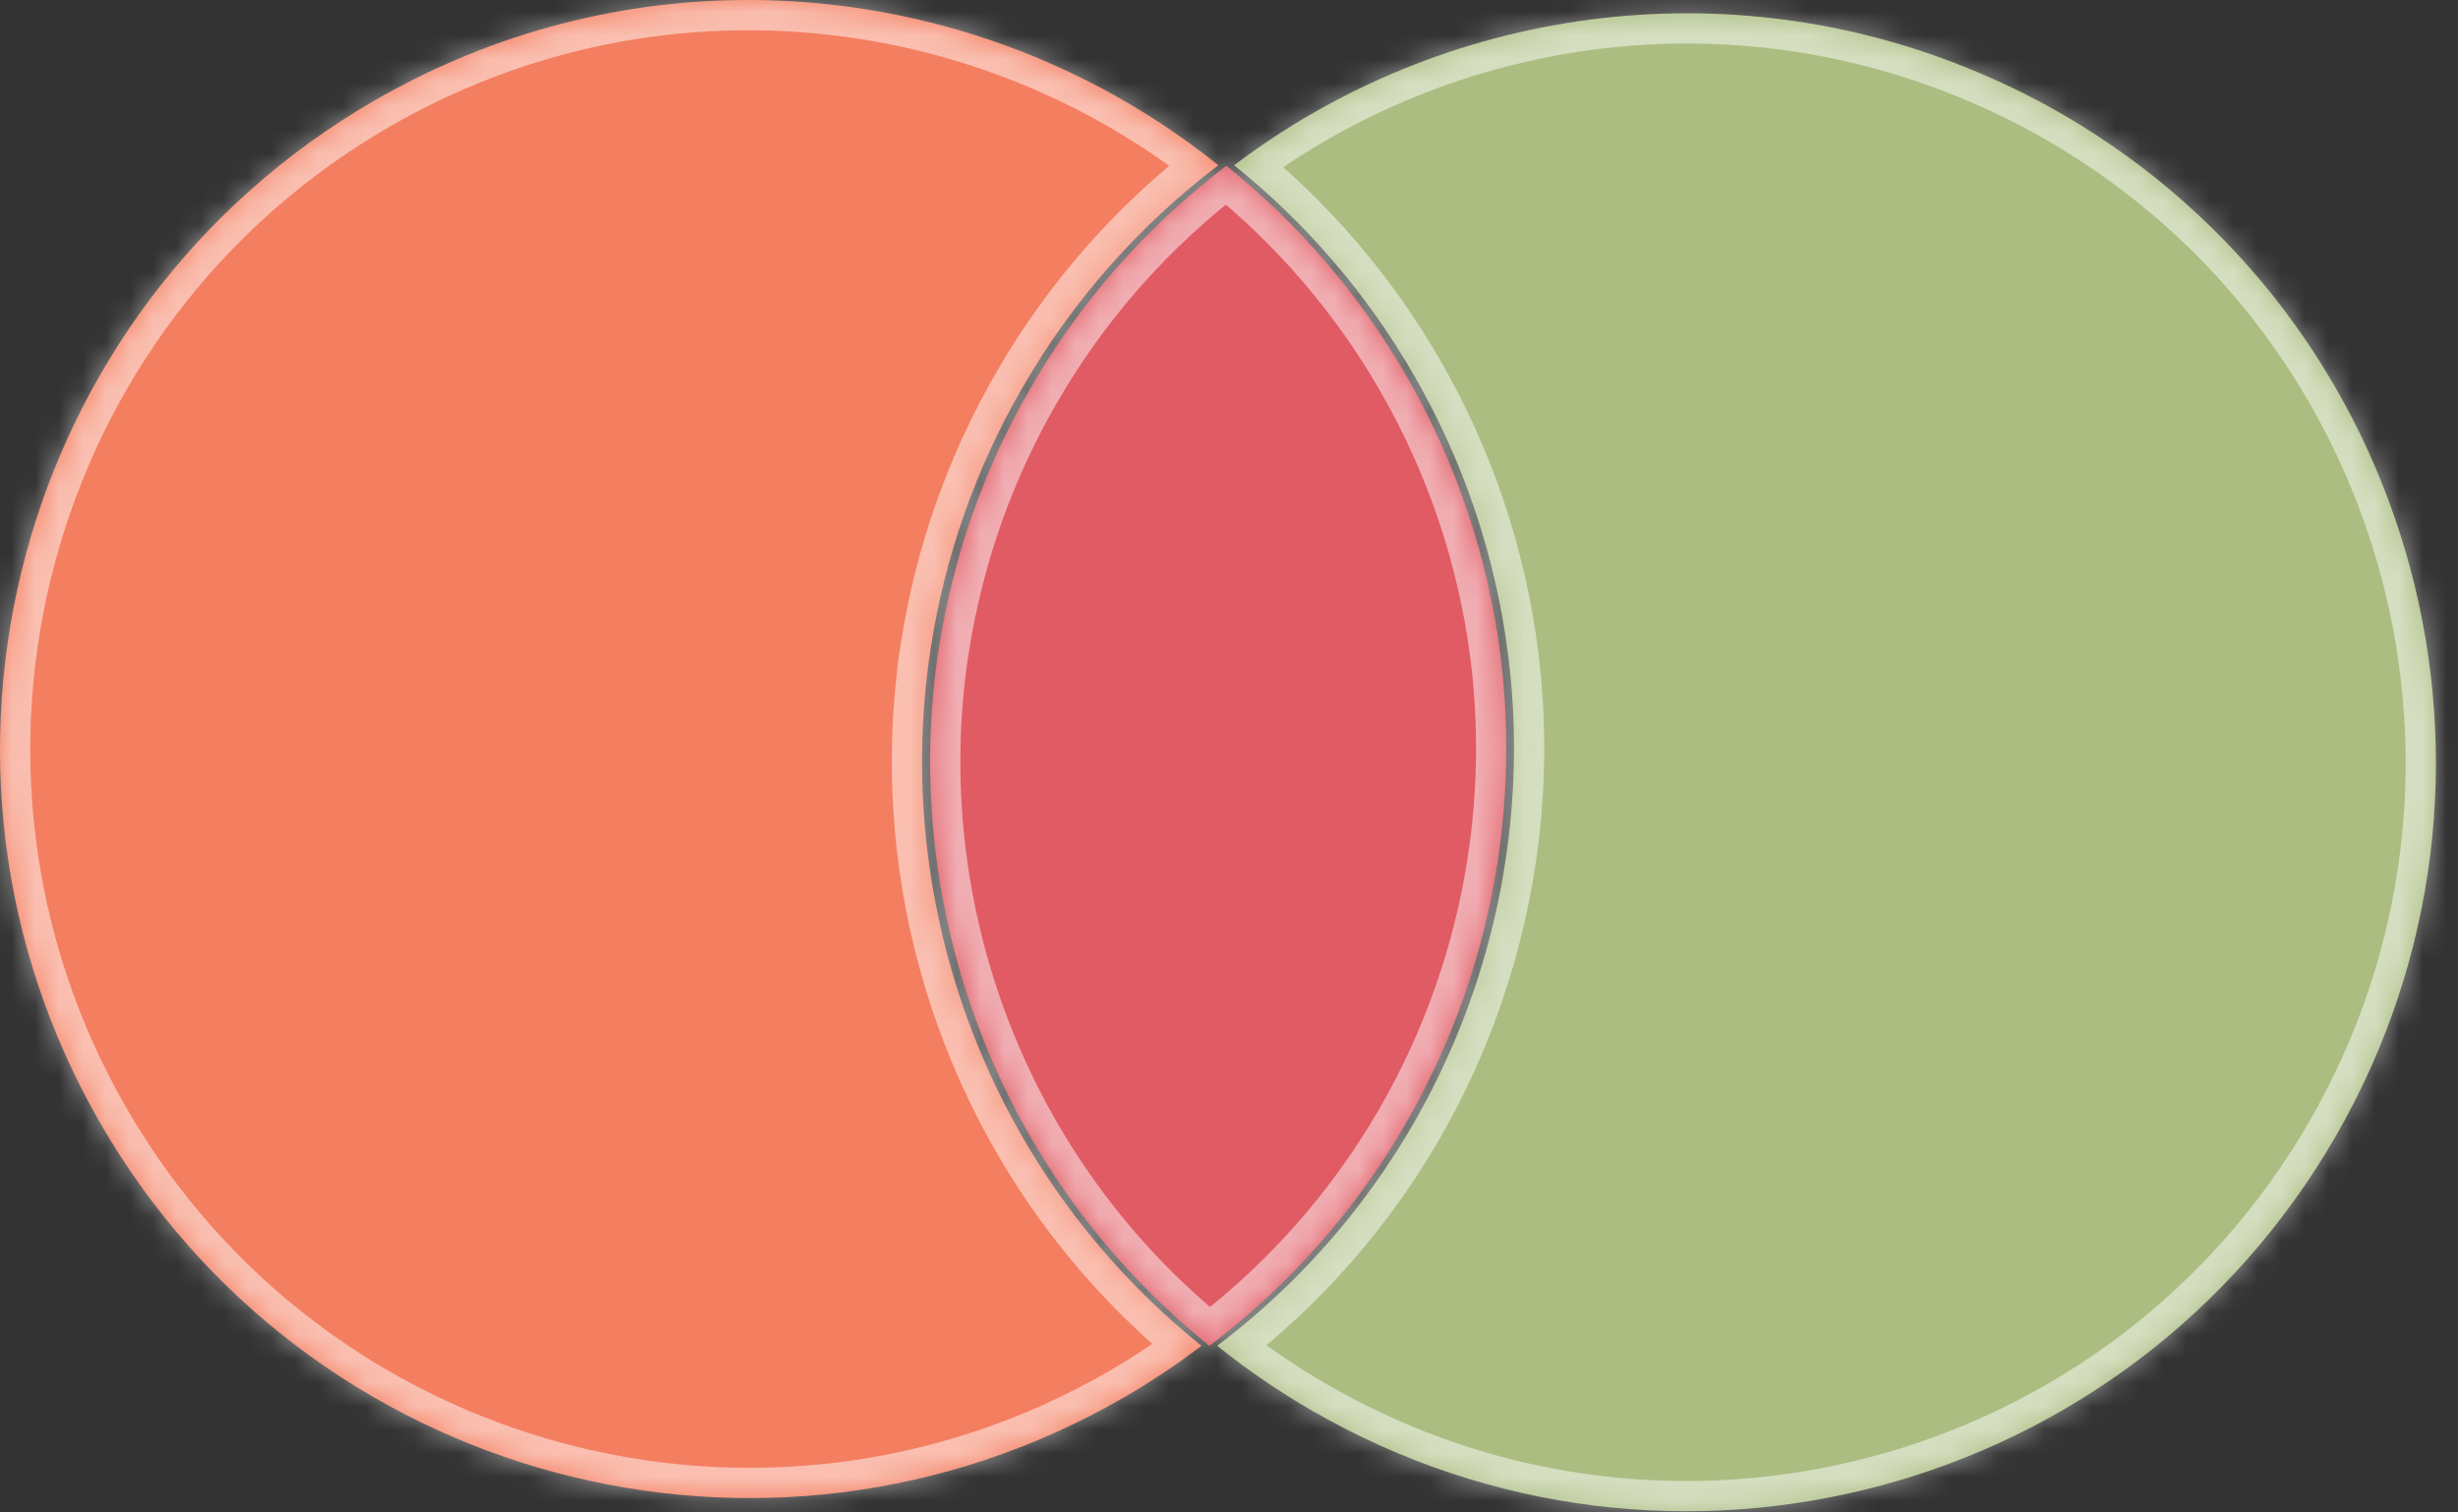 <svg xmlns="http://www.w3.org/2000/svg" width="104" height="64" viewBox="0 0 104 64" fill="none">
<rect x="0" y="0" width="104" height="64" fill="#333333" stroke="none"/>
<mask id="path-1-inside-1" fill="white">
<path fill-rule="evenodd" clip-rule="evenodd" d="M20.244 2.141C18.728 2.731 17.259 3.436 15.851 4.249C0.693 13 -4.5 32.382 4.251 47.541C13.003 62.699 32.384 67.893 47.543 59.14C48.685 58.478 49.785 57.746 50.836 56.947C41.903 49.779 37.684 38.414 39.383 27.409C39.383 27.409 39.383 27.409 39.383 27.409C39.981 23.533 41.294 19.802 43.257 16.406C45.364 12.746 48.184 9.545 51.55 6.993C42.867 0.018 30.916 -2.011 20.244 2.14C20.244 2.141 20.244 2.141 20.244 2.141Z"/>
</mask>
<path fill-rule="evenodd" clip-rule="evenodd" d="M20.244 2.141C18.728 2.731 17.259 3.436 15.851 4.249C0.693 13 -4.5 32.382 4.251 47.541C13.003 62.699 32.384 67.893 47.543 59.14C48.685 58.478 49.785 57.746 50.836 56.947C41.903 49.779 37.684 38.414 39.383 27.409C39.383 27.409 39.383 27.409 39.383 27.409C39.981 23.533 41.294 19.802 43.257 16.406C45.364 12.746 48.184 9.545 51.55 6.993C42.867 0.018 30.916 -2.011 20.244 2.14C20.244 2.141 20.244 2.141 20.244 2.141Z" fill="#F47E60"/>
<path d="M20.244 2.141L20.708 3.334L21.64 2.971L21.513 1.979L20.244 2.141ZM15.851 4.249L15.211 3.14L15.211 3.14L15.851 4.249ZM4.251 47.541L3.143 48.181L3.143 48.181L4.251 47.541ZM47.543 59.14L48.184 60.249L48.186 60.247L47.543 59.14ZM50.836 56.947L51.61 57.967L52.916 56.975L51.637 55.949L50.836 56.947ZM39.383 27.409L40.648 27.604L40.804 26.599L39.859 26.221L39.383 27.409ZM39.383 27.409L38.118 27.214L37.963 28.22L38.908 28.597L39.383 27.409ZM43.257 16.406L44.365 17.047L44.366 17.045L43.257 16.406ZM51.55 6.993L52.323 8.013L53.63 7.022L52.351 5.995L51.55 6.993ZM20.244 2.14L19.779 0.948L18.847 1.31L18.974 2.303L20.244 2.14ZM19.779 0.948C18.203 1.562 16.676 2.294 15.211 3.14L16.491 5.357C17.843 4.577 19.253 3.9 20.708 3.334L19.779 0.948ZM15.211 3.14C-0.559 12.245 -5.962 32.41 3.143 48.181L5.36 46.901C-3.038 32.354 1.945 13.755 16.491 5.357L15.211 3.14ZM3.143 48.181C12.248 63.951 32.412 69.355 48.184 60.249L46.903 58.032C32.357 66.431 13.758 61.446 5.36 46.901L3.143 48.181ZM48.186 60.247C49.373 59.559 50.517 58.797 51.61 57.967L50.062 55.928C49.053 56.694 47.997 57.397 46.901 58.033L48.186 60.247ZM51.637 55.949C43.068 49.074 39.017 38.167 40.648 27.604L38.118 27.214C36.35 38.662 40.737 50.486 50.035 57.946L51.637 55.949ZM39.859 26.221C39.859 26.221 39.859 26.221 39.859 26.221C39.859 26.221 39.859 26.221 39.859 26.221C39.859 26.221 39.859 26.221 39.859 26.221C39.859 26.221 39.859 26.221 39.859 26.221C39.859 26.221 39.859 26.221 39.859 26.221C39.859 26.221 39.859 26.221 39.859 26.221C39.859 26.221 39.859 26.221 39.859 26.221C39.859 26.221 39.859 26.221 39.859 26.221C39.859 26.221 39.859 26.221 39.859 26.221C39.859 26.221 39.859 26.221 39.859 26.221C39.859 26.221 39.859 26.221 39.859 26.221C39.859 26.221 39.859 26.221 39.859 26.221C39.859 26.221 39.859 26.221 39.859 26.221C39.859 26.221 39.859 26.221 39.859 26.221C39.859 26.221 39.859 26.221 39.859 26.221C39.859 26.221 39.859 26.221 39.859 26.221C39.859 26.221 39.859 26.221 39.859 26.221C39.859 26.221 39.859 26.221 39.859 26.221C39.859 26.221 39.859 26.221 39.859 26.221C39.859 26.221 39.859 26.221 39.859 26.221C39.859 26.221 39.859 26.221 39.859 26.221C39.859 26.221 39.859 26.221 39.859 26.221C39.859 26.221 39.859 26.221 39.859 26.221C39.859 26.221 39.859 26.221 39.859 26.221C39.859 26.221 39.859 26.221 39.859 26.221C39.859 26.221 39.859 26.221 39.859 26.221C39.859 26.221 39.859 26.221 39.859 26.221C39.859 26.221 39.859 26.221 39.859 26.221C39.859 26.221 39.859 26.221 39.859 26.221C39.859 26.221 39.859 26.221 39.859 26.221C39.859 26.221 39.859 26.221 39.859 26.221C39.859 26.221 39.859 26.221 39.859 26.221C39.859 26.221 39.859 26.221 39.859 26.221C39.859 26.221 39.859 26.221 39.859 26.221C39.859 26.221 39.859 26.221 39.859 26.221C39.859 26.221 39.859 26.221 39.859 26.221C39.859 26.221 39.859 26.221 39.859 26.221C39.859 26.221 39.859 26.221 39.859 26.221C39.859 26.221 39.859 26.221 39.859 26.221C39.859 26.221 39.859 26.221 39.859 26.221C39.859 26.221 39.859 26.221 39.859 26.221C39.859 26.221 39.859 26.221 39.859 26.221C39.859 26.221 39.859 26.221 39.859 26.221C39.859 26.221 39.859 26.221 39.859 26.221C39.859 26.221 39.859 26.221 39.859 26.221C39.859 26.221 39.859 26.221 39.859 26.221C39.859 26.221 39.859 26.221 39.859 26.221C39.859 26.221 39.859 26.221 39.859 26.221C39.859 26.221 39.859 26.221 39.859 26.221C39.859 26.221 39.859 26.221 39.859 26.221C39.859 26.221 39.859 26.221 39.859 26.221C39.859 26.221 39.859 26.221 39.859 26.221C39.859 26.221 39.859 26.221 39.859 26.221C39.859 26.221 39.859 26.221 39.859 26.221C39.859 26.221 39.859 26.221 39.859 26.221C39.859 26.221 39.859 26.221 39.859 26.221C39.859 26.221 39.859 26.221 39.859 26.221C39.859 26.221 39.859 26.221 39.859 26.221C39.859 26.221 39.859 26.221 39.859 26.221C39.859 26.221 39.859 26.221 39.859 26.221C39.859 26.221 39.859 26.221 39.859 26.221C39.859 26.221 39.859 26.221 39.859 26.221C39.859 26.221 39.859 26.221 39.859 26.221C39.859 26.221 39.859 26.221 39.859 26.221C39.859 26.221 39.859 26.221 39.859 26.221C39.859 26.221 39.859 26.221 39.859 26.221C39.859 26.221 39.859 26.221 39.859 26.221C39.859 26.221 39.859 26.221 39.859 26.221C39.859 26.221 39.859 26.221 39.859 26.221C39.859 26.221 39.859 26.221 39.859 26.221C39.859 26.221 39.859 26.221 39.859 26.221C39.859 26.221 39.859 26.221 39.859 26.221C39.859 26.221 39.859 26.221 39.859 26.221C39.859 26.221 39.859 26.221 39.859 26.221C39.859 26.221 39.859 26.221 39.859 26.221C39.859 26.221 39.859 26.221 39.859 26.221C39.859 26.221 39.859 26.221 39.859 26.221C39.859 26.221 39.859 26.221 39.859 26.221C39.859 26.221 39.859 26.221 39.859 26.221C39.859 26.221 39.859 26.221 39.859 26.221C39.859 26.221 39.859 26.221 39.859 26.221C39.859 26.221 39.859 26.221 39.859 26.221C39.859 26.221 39.859 26.221 39.859 26.221C39.859 26.221 39.859 26.221 39.859 26.221C39.859 26.221 39.859 26.221 39.859 26.221C39.859 26.221 39.859 26.221 39.859 26.221C39.859 26.221 39.859 26.221 39.859 26.221C39.859 26.221 39.859 26.221 39.859 26.221C39.859 26.221 39.859 26.221 39.859 26.221C39.859 26.221 39.859 26.221 39.859 26.221C39.859 26.221 39.859 26.221 39.859 26.221C39.859 26.221 39.859 26.221 39.859 26.221C39.859 26.221 39.859 26.221 39.859 26.221C39.859 26.221 39.859 26.221 39.859 26.221C39.859 26.221 39.859 26.221 39.859 26.221C39.859 26.221 39.859 26.221 39.859 26.221C39.859 26.221 39.859 26.221 39.859 26.221C39.859 26.221 39.859 26.221 39.859 26.221C39.859 26.221 39.859 26.221 39.859 26.221C39.859 26.221 39.859 26.221 39.859 26.221C39.859 26.221 39.859 26.221 39.859 26.221C39.859 26.221 39.859 26.221 39.859 26.221C39.859 26.221 39.859 26.221 39.859 26.221C39.859 26.221 39.859 26.221 39.859 26.221C39.859 26.221 39.859 26.221 39.859 26.221C39.859 26.221 39.859 26.221 39.859 26.221C39.859 26.221 39.859 26.221 39.859 26.221C39.859 26.221 39.859 26.221 39.859 26.221C39.859 26.221 39.859 26.221 39.859 26.221C39.859 26.221 39.859 26.221 39.859 26.221C39.859 26.221 39.859 26.221 39.859 26.221C39.859 26.221 39.859 26.221 39.859 26.221C39.859 26.221 39.859 26.221 39.859 26.221C39.859 26.221 39.859 26.221 39.859 26.221C39.859 26.221 39.859 26.221 39.859 26.221C39.859 26.221 39.859 26.221 39.859 26.221C39.859 26.221 39.859 26.221 39.859 26.221C39.859 26.221 39.859 26.221 39.859 26.221C39.859 26.221 39.859 26.221 39.859 26.221C39.859 26.221 39.859 26.221 39.859 26.221C39.859 26.221 39.859 26.221 39.859 26.221C39.859 26.221 39.859 26.221 39.859 26.221C39.859 26.221 39.859 26.221 39.859 26.221C39.859 26.221 39.859 26.221 39.859 26.221C39.859 26.221 39.859 26.221 39.859 26.221C39.859 26.221 39.859 26.221 39.859 26.221C39.859 26.221 39.859 26.221 39.859 26.221C39.859 26.221 39.859 26.221 39.859 26.221C39.859 26.221 39.859 26.221 39.859 26.221C39.859 26.221 39.859 26.221 39.859 26.221C39.859 26.221 39.859 26.221 39.859 26.221C39.859 26.221 39.859 26.221 39.859 26.221C39.859 26.221 39.859 26.221 39.859 26.221C39.859 26.221 39.859 26.221 39.859 26.221C39.859 26.221 39.859 26.221 39.859 26.221C39.859 26.221 39.859 26.221 39.859 26.221C39.859 26.221 39.859 26.221 39.859 26.221C39.859 26.221 39.859 26.221 39.859 26.221C39.859 26.221 39.859 26.221 39.859 26.221C39.859 26.221 39.859 26.221 39.859 26.221C39.859 26.221 39.859 26.221 39.859 26.221C39.859 26.221 39.859 26.221 39.859 26.221C39.859 26.221 39.859 26.221 39.859 26.221C39.859 26.221 39.859 26.221 39.859 26.221C39.859 26.221 39.859 26.221 39.859 26.221C39.859 26.221 39.859 26.221 39.859 26.221C39.859 26.221 39.859 26.221 39.859 26.221C39.859 26.221 39.859 26.221 39.859 26.221C39.859 26.221 39.859 26.221 39.859 26.221C39.859 26.221 39.859 26.221 39.859 26.221C39.859 26.221 39.859 26.221 39.859 26.221C39.859 26.221 39.859 26.221 39.859 26.221C39.859 26.221 39.859 26.221 39.859 26.221C39.859 26.221 39.859 26.221 39.859 26.221C39.859 26.221 39.859 26.221 39.859 26.221C39.859 26.221 39.859 26.221 39.859 26.221C39.859 26.221 39.859 26.221 39.859 26.221C39.859 26.221 39.859 26.221 39.859 26.221C39.859 26.221 39.859 26.221 39.859 26.221C39.859 26.221 39.859 26.221 39.859 26.221C39.859 26.221 39.859 26.221 39.859 26.221C39.859 26.221 39.859 26.221 39.859 26.221C39.859 26.221 39.859 26.221 39.859 26.221C39.859 26.221 39.859 26.221 39.859 26.221C39.859 26.221 39.859 26.221 39.859 26.221C39.859 26.221 39.859 26.221 39.859 26.221C39.859 26.221 39.859 26.221 39.859 26.221C39.859 26.221 39.859 26.221 39.859 26.221C39.859 26.221 39.859 26.221 39.859 26.221C39.859 26.221 39.859 26.221 39.859 26.221C39.859 26.221 39.859 26.221 39.859 26.221C39.859 26.221 39.859 26.221 39.859 26.221C39.859 26.221 39.859 26.221 39.859 26.221C39.859 26.221 39.859 26.221 39.859 26.221C39.859 26.221 39.859 26.221 39.859 26.221C39.859 26.221 39.859 26.221 39.859 26.221C39.859 26.221 39.859 26.221 39.859 26.221C39.859 26.221 39.859 26.221 39.859 26.221C39.859 26.221 39.859 26.221 39.859 26.221C39.859 26.221 39.859 26.221 39.859 26.221C39.859 26.221 39.859 26.221 39.859 26.221C39.859 26.221 39.859 26.221 39.859 26.221C39.859 26.221 39.859 26.221 39.859 26.221C39.859 26.221 39.859 26.221 39.859 26.221C39.859 26.221 39.859 26.221 39.859 26.221C39.859 26.221 39.859 26.221 39.859 26.221C39.859 26.221 39.859 26.221 39.859 26.221C39.859 26.221 39.859 26.221 39.859 26.221C39.859 26.221 39.859 26.221 39.859 26.221C39.859 26.221 39.859 26.221 39.859 26.221C39.859 26.221 39.859 26.221 39.859 26.221C39.859 26.221 39.859 26.221 39.859 26.221C39.859 26.221 39.859 26.221 39.859 26.221C39.859 26.221 39.859 26.221 39.859 26.221C39.859 26.221 39.859 26.221 39.859 26.221C39.859 26.221 39.859 26.221 39.859 26.221C39.859 26.221 39.859 26.221 39.859 26.221C39.859 26.221 39.859 26.221 39.859 26.221C39.859 26.221 39.859 26.221 39.859 26.221C39.859 26.221 39.859 26.221 39.859 26.221C39.859 26.221 39.859 26.221 39.859 26.221C39.859 26.221 39.859 26.221 39.859 26.221C39.859 26.221 39.859 26.221 39.859 26.221C39.859 26.221 39.859 26.221 39.859 26.221C39.859 26.221 39.859 26.221 39.859 26.221C39.859 26.221 39.859 26.221 39.859 26.221C39.859 26.221 39.859 26.221 39.859 26.221C39.859 26.221 39.859 26.221 39.859 26.221C39.859 26.221 39.859 26.221 39.859 26.221C39.859 26.221 39.859 26.221 39.859 26.221C39.859 26.221 39.859 26.221 39.859 26.221C39.859 26.221 39.859 26.221 39.859 26.221C39.859 26.221 39.859 26.221 39.859 26.221C39.859 26.221 39.859 26.221 39.859 26.221C39.859 26.221 39.859 26.221 39.859 26.221C39.859 26.221 39.859 26.221 39.859 26.221C39.859 26.221 39.859 26.221 39.859 26.221C39.859 26.221 39.859 26.221 39.859 26.221C39.859 26.221 39.859 26.221 39.859 26.221C39.859 26.221 39.859 26.221 39.859 26.221C39.859 26.221 39.859 26.221 39.859 26.221C39.859 26.221 39.859 26.221 39.859 26.221C39.859 26.221 39.859 26.221 39.859 26.221C39.859 26.221 39.859 26.221 39.859 26.221C39.859 26.221 39.859 26.221 39.859 26.221C39.859 26.221 39.859 26.221 39.859 26.221C39.859 26.221 39.859 26.221 39.859 26.221C39.859 26.221 39.859 26.221 39.859 26.221C39.859 26.221 39.859 26.221 39.859 26.221C39.859 26.221 39.859 26.221 39.859 26.221C39.859 26.221 39.859 26.221 39.859 26.221C39.859 26.221 39.859 26.221 39.859 26.221C39.859 26.221 39.859 26.221 39.859 26.221C39.859 26.221 39.859 26.221 39.859 26.221C39.859 26.221 39.859 26.221 39.859 26.221C39.859 26.221 39.859 26.221 39.859 26.221C39.859 26.221 39.859 26.221 39.859 26.221C39.859 26.221 39.859 26.221 39.859 26.221C39.859 26.221 39.859 26.221 39.859 26.221C39.859 26.221 39.859 26.221 39.859 26.221C39.859 26.221 39.859 26.221 39.859 26.221C39.859 26.221 39.859 26.221 39.859 26.221C39.859 26.221 39.859 26.221 39.859 26.221C39.859 26.221 39.859 26.221 39.859 26.221C39.859 26.221 39.859 26.221 39.859 26.221C39.859 26.221 39.859 26.221 39.859 26.221C39.859 26.221 39.859 26.221 39.859 26.221C39.859 26.221 39.859 26.221 39.859 26.221C39.859 26.221 39.859 26.221 39.859 26.221C39.859 26.221 39.859 26.221 39.859 26.221C39.859 26.221 39.859 26.221 39.859 26.221C39.859 26.221 39.859 26.221 39.859 26.221C39.859 26.221 39.859 26.221 39.859 26.221C39.859 26.221 39.859 26.221 39.859 26.221C39.859 26.221 39.859 26.221 39.859 26.221C39.859 26.221 39.859 26.221 39.859 26.221C39.859 26.221 39.859 26.221 39.859 26.221C39.859 26.221 39.859 26.221 39.859 26.221C39.859 26.221 39.859 26.221 39.859 26.221C39.859 26.221 39.859 26.221 39.859 26.221C39.859 26.221 39.859 26.221 39.859 26.221C39.859 26.221 39.859 26.221 39.859 26.221C39.859 26.221 39.859 26.221 39.859 26.221C39.859 26.221 39.859 26.221 39.859 26.221C39.859 26.221 39.859 26.221 39.859 26.221C39.859 26.221 39.859 26.221 39.859 26.221C39.859 26.221 39.859 26.221 39.859 26.221C39.859 26.221 39.859 26.221 39.859 26.221C39.859 26.221 39.859 26.221 39.859 26.221C39.859 26.221 39.859 26.221 39.859 26.221C39.859 26.221 39.859 26.221 39.859 26.221C39.859 26.221 39.859 26.221 39.859 26.221C39.859 26.221 39.859 26.221 39.859 26.221C39.859 26.221 39.859 26.221 39.859 26.221C39.859 26.221 39.859 26.221 39.859 26.221C39.859 26.221 39.859 26.221 39.859 26.221C39.859 26.221 39.859 26.221 39.859 26.221C39.859 26.221 39.859 26.221 39.859 26.221C39.859 26.221 39.859 26.221 39.859 26.221C39.859 26.221 39.859 26.221 39.859 26.221C39.859 26.221 39.859 26.221 39.859 26.221C39.859 26.221 39.859 26.221 39.859 26.221C39.859 26.221 39.859 26.221 39.859 26.221C39.859 26.221 39.859 26.221 39.859 26.221C39.859 26.221 39.859 26.221 39.859 26.221C39.859 26.221 39.859 26.221 39.859 26.221C39.859 26.221 39.859 26.221 39.859 26.221C39.859 26.221 39.859 26.221 39.859 26.221C39.859 26.221 39.859 26.221 39.859 26.221C39.859 26.221 39.859 26.221 39.859 26.221C39.859 26.221 39.859 26.221 39.859 26.221C39.859 26.221 39.859 26.221 39.859 26.221C39.859 26.221 39.859 26.221 39.859 26.221C39.859 26.221 39.859 26.221 39.859 26.221C39.859 26.221 39.859 26.221 39.859 26.221C39.859 26.221 39.859 26.221 39.859 26.221C39.859 26.221 39.859 26.221 39.859 26.221C39.859 26.221 39.859 26.221 39.859 26.221C39.859 26.221 39.859 26.221 39.859 26.221C39.859 26.221 39.859 26.221 39.859 26.221C39.859 26.221 39.859 26.221 39.859 26.221C39.859 26.221 39.859 26.221 39.859 26.221C39.859 26.221 39.859 26.221 39.859 26.221C39.859 26.221 39.859 26.221 39.859 26.221C39.859 26.221 39.859 26.221 39.859 26.221C39.859 26.221 39.859 26.221 39.859 26.221C39.859 26.221 39.859 26.221 39.859 26.221C39.859 26.221 39.859 26.221 39.859 26.221C39.859 26.221 39.859 26.221 39.859 26.221C39.859 26.221 39.859 26.221 39.859 26.221C39.859 26.221 39.859 26.221 39.859 26.221C39.859 26.221 39.859 26.221 39.859 26.221C39.859 26.221 39.859 26.221 39.859 26.221C39.859 26.221 39.859 26.221 39.859 26.221C39.859 26.221 39.859 26.221 39.859 26.221C39.859 26.221 39.859 26.221 39.859 26.221C39.859 26.221 39.859 26.221 39.859 26.221C39.859 26.221 39.859 26.221 39.859 26.221C39.859 26.221 39.859 26.221 39.859 26.221C39.859 26.221 39.859 26.221 39.859 26.221C39.859 26.221 39.859 26.221 39.859 26.221C39.859 26.221 39.859 26.221 39.859 26.221C39.859 26.221 39.859 26.221 39.859 26.221C39.859 26.221 39.859 26.221 39.859 26.221C39.859 26.221 39.859 26.221 39.859 26.221C39.859 26.221 39.859 26.221 39.859 26.221C39.859 26.221 39.859 26.221 39.859 26.221C39.859 26.221 39.859 26.221 39.859 26.221C39.859 26.221 39.859 26.221 39.859 26.221C39.859 26.221 39.859 26.221 39.859 26.221C39.859 26.221 39.859 26.221 39.859 26.221C39.859 26.221 39.859 26.221 39.859 26.221C39.859 26.221 39.859 26.221 39.859 26.221C39.859 26.221 39.859 26.221 39.859 26.221C39.859 26.221 39.859 26.221 39.859 26.221C39.859 26.221 39.859 26.221 39.859 26.221C39.859 26.221 39.859 26.221 39.859 26.221C39.859 26.221 39.859 26.221 39.859 26.221C39.859 26.221 39.859 26.221 39.859 26.221C39.859 26.221 39.859 26.221 39.859 26.221C39.859 26.221 39.859 26.221 39.859 26.221C39.859 26.221 39.859 26.221 39.859 26.221C39.859 26.221 39.859 26.221 39.859 26.221C39.859 26.221 39.859 26.221 39.859 26.221C39.859 26.221 39.859 26.221 39.859 26.221C39.859 26.221 39.859 26.221 39.859 26.221C39.859 26.221 39.859 26.221 39.859 26.221C39.859 26.221 39.859 26.221 39.859 26.221C39.859 26.221 39.859 26.221 39.859 26.221C39.859 26.221 39.859 26.221 39.859 26.221C39.859 26.221 39.859 26.221 39.859 26.221C39.859 26.221 39.859 26.221 39.859 26.221C39.859 26.221 39.859 26.221 39.859 26.221C39.859 26.221 39.859 26.221 39.859 26.221C39.859 26.221 39.859 26.221 39.859 26.221C39.859 26.221 39.859 26.221 39.859 26.221C39.859 26.221 39.859 26.221 39.859 26.221C39.859 26.221 39.859 26.221 39.859 26.221C39.859 26.221 39.859 26.221 39.859 26.221C39.859 26.221 39.859 26.221 39.859 26.221C39.859 26.221 39.859 26.221 39.859 26.221C39.859 26.221 39.859 26.221 39.859 26.221C39.859 26.221 39.859 26.221 39.859 26.221C39.859 26.221 39.859 26.221 39.859 26.221C39.859 26.221 39.859 26.221 39.859 26.221C39.859 26.221 39.859 26.221 39.859 26.221C39.859 26.221 39.859 26.221 39.859 26.221C39.859 26.221 39.859 26.221 39.859 26.221C39.859 26.221 39.859 26.221 39.859 26.221C39.859 26.221 39.859 26.221 39.859 26.221C39.859 26.221 39.859 26.221 39.859 26.221C39.859 26.221 39.859 26.221 39.859 26.221C39.859 26.221 39.859 26.221 39.859 26.221C39.859 26.221 39.859 26.221 39.859 26.221C39.859 26.221 39.859 26.221 39.859 26.221C39.859 26.221 39.859 26.221 39.859 26.221C39.859 26.221 39.859 26.221 39.859 26.221C39.859 26.221 39.859 26.221 39.859 26.221C39.859 26.221 39.859 26.221 39.859 26.221C39.859 26.221 39.859 26.221 39.859 26.221C39.859 26.221 39.859 26.221 39.859 26.221C39.859 26.221 39.859 26.221 39.859 26.221C39.859 26.221 39.859 26.221 39.859 26.221C39.859 26.221 39.859 26.221 39.859 26.221C39.859 26.221 39.859 26.221 39.859 26.221C39.859 26.221 39.859 26.221 39.859 26.221C39.859 26.221 39.859 26.221 39.859 26.221C39.859 26.221 39.859 26.221 39.859 26.221C39.859 26.221 39.859 26.221 39.859 26.221C39.859 26.221 39.859 26.221 39.859 26.221C39.859 26.221 39.859 26.221 39.859 26.221C39.859 26.221 39.859 26.221 39.859 26.221C39.859 26.221 39.859 26.221 39.859 26.221C39.859 26.221 39.859 26.221 39.859 26.221C39.859 26.221 39.859 26.221 39.859 26.221C39.859 26.221 39.859 26.221 39.859 26.221C39.859 26.221 39.859 26.221 39.859 26.221C39.859 26.221 39.859 26.221 39.859 26.221C39.859 26.221 39.859 26.221 39.859 26.221C39.859 26.221 39.859 26.221 39.859 26.221C39.859 26.221 39.859 26.221 39.859 26.221C39.859 26.221 39.859 26.221 39.859 26.221C39.859 26.221 39.859 26.221 39.859 26.221C39.859 26.221 39.859 26.221 39.859 26.221C39.859 26.221 39.859 26.221 39.859 26.221C39.859 26.221 39.859 26.221 39.859 26.221C39.859 26.221 39.859 26.221 39.859 26.221C39.859 26.221 39.859 26.221 39.859 26.221C39.859 26.221 39.859 26.221 39.859 26.221C39.859 26.221 39.859 26.221 39.859 26.221C39.859 26.221 39.859 26.221 39.859 26.221C39.859 26.221 39.859 26.221 39.859 26.221C39.859 26.221 39.859 26.221 39.859 26.221C39.859 26.221 39.859 26.221 39.859 26.221C39.859 26.221 39.859 26.221 39.859 26.221C39.859 26.221 39.859 26.221 39.859 26.221C39.859 26.221 39.859 26.221 39.859 26.221C39.859 26.221 39.859 26.221 39.859 26.221C39.859 26.221 39.859 26.221 39.859 26.221C39.859 26.221 39.859 26.221 39.859 26.221C39.859 26.221 39.859 26.221 39.859 26.221C39.859 26.221 39.859 26.221 39.859 26.221C39.859 26.221 39.859 26.221 39.859 26.221C39.859 26.221 39.859 26.221 39.859 26.221C39.859 26.221 39.859 26.221 39.859 26.221C39.859 26.221 39.859 26.221 39.859 26.221C39.859 26.221 39.859 26.221 39.859 26.221C39.859 26.221 39.859 26.221 39.859 26.221C39.859 26.221 39.859 26.221 39.859 26.221C39.859 26.221 39.859 26.221 39.859 26.221C39.859 26.221 39.859 26.221 39.859 26.221C39.859 26.221 39.859 26.221 39.859 26.221C39.859 26.221 39.859 26.221 39.859 26.221C39.859 26.221 39.859 26.221 39.859 26.221C39.859 26.221 39.859 26.221 39.859 26.221C39.859 26.221 39.859 26.221 39.859 26.221C39.859 26.221 39.859 26.221 39.859 26.221C39.859 26.221 39.859 26.221 39.859 26.221C39.859 26.221 39.859 26.221 39.859 26.221C39.859 26.221 39.859 26.221 39.859 26.221C39.859 26.221 39.859 26.221 39.859 26.221C39.859 26.221 39.859 26.221 39.859 26.221C39.859 26.221 39.859 26.221 39.859 26.221C39.859 26.221 39.859 26.221 39.859 26.221C39.859 26.221 39.859 26.221 39.859 26.221C39.859 26.221 39.859 26.221 39.859 26.221C39.859 26.221 39.859 26.221 39.859 26.221C39.859 26.221 39.859 26.221 39.859 26.221C39.859 26.221 39.859 26.221 39.859 26.221C39.859 26.221 39.859 26.221 39.859 26.221C39.859 26.221 39.859 26.221 39.859 26.221C39.859 26.221 39.859 26.221 39.859 26.221C39.859 26.221 39.859 26.221 39.859 26.221C39.859 26.221 39.859 26.221 39.859 26.221C39.859 26.221 39.859 26.221 39.859 26.221C39.859 26.221 39.859 26.221 39.859 26.221C39.859 26.221 39.859 26.221 39.859 26.221C39.859 26.221 39.859 26.221 39.859 26.221C39.859 26.221 39.859 26.221 39.859 26.221C39.859 26.221 39.859 26.221 39.859 26.221C39.859 26.221 39.859 26.221 39.859 26.221C39.859 26.221 39.859 26.221 39.859 26.221C39.859 26.221 39.859 26.221 39.859 26.221C39.859 26.221 39.859 26.221 39.859 26.221C39.859 26.221 39.859 26.221 39.859 26.221C39.859 26.221 39.859 26.221 39.859 26.221C39.859 26.221 39.859 26.221 39.859 26.221C39.859 26.221 39.859 26.221 39.859 26.221C39.859 26.221 39.859 26.221 39.859 26.221C39.859 26.221 39.859 26.221 39.859 26.221C39.859 26.221 39.859 26.221 39.859 26.221C39.859 26.221 39.859 26.221 39.859 26.221C39.859 26.221 39.859 26.221 39.859 26.221C39.859 26.221 39.859 26.221 39.859 26.221C39.859 26.221 39.859 26.221 39.859 26.221C39.859 26.221 39.859 26.221 39.859 26.221C39.859 26.221 39.859 26.221 39.859 26.221C39.859 26.221 39.859 26.221 39.859 26.221C39.859 26.221 39.859 26.221 39.859 26.221C39.859 26.221 39.859 26.221 39.859 26.221C39.859 26.221 39.859 26.221 39.859 26.221C39.859 26.221 39.859 26.221 39.859 26.221C39.859 26.221 39.859 26.221 39.859 26.221C39.859 26.221 39.859 26.221 39.859 26.221C39.859 26.221 39.859 26.221 39.859 26.221C39.859 26.221 39.859 26.221 39.859 26.221C39.859 26.221 39.859 26.221 39.859 26.221C39.859 26.221 39.859 26.221 39.859 26.221C39.859 26.221 39.859 26.221 39.859 26.221C39.859 26.221 39.859 26.221 39.859 26.221C39.859 26.221 39.859 26.221 39.859 26.221C39.859 26.221 39.859 26.221 39.859 26.221C39.859 26.221 39.859 26.221 39.859 26.221C39.859 26.221 39.859 26.221 39.859 26.221C39.859 26.221 39.859 26.221 39.859 26.221C39.859 26.221 39.859 26.221 39.859 26.221C39.859 26.221 39.859 26.221 39.859 26.221C39.859 26.221 39.859 26.221 39.859 26.221C39.859 26.221 39.859 26.221 39.859 26.221C39.859 26.221 39.859 26.221 39.859 26.221C39.859 26.221 39.859 26.221 39.859 26.221C39.859 26.221 39.859 26.221 39.859 26.221C39.859 26.221 39.859 26.221 39.859 26.221C39.859 26.221 39.859 26.221 39.859 26.221C39.859 26.221 39.859 26.221 39.859 26.221C39.859 26.221 39.859 26.221 39.859 26.221C39.859 26.221 39.859 26.221 39.859 26.221C39.859 26.221 39.859 26.221 39.859 26.221C39.859 26.221 39.859 26.221 39.859 26.221C39.859 26.221 39.859 26.221 39.859 26.221C39.859 26.221 39.859 26.221 39.859 26.221C39.859 26.221 39.859 26.221 39.859 26.221L38.908 28.597C38.908 28.597 38.908 28.597 38.908 28.597C38.908 28.597 38.908 28.597 38.908 28.597C38.908 28.597 38.908 28.597 38.908 28.597C38.908 28.597 38.908 28.597 38.908 28.597C38.908 28.597 38.908 28.597 38.908 28.597C38.908 28.597 38.908 28.597 38.908 28.597C38.908 28.597 38.908 28.597 38.908 28.597C38.908 28.597 38.908 28.597 38.908 28.597C38.908 28.597 38.908 28.597 38.908 28.597C38.908 28.597 38.908 28.597 38.908 28.597C38.908 28.597 38.908 28.597 38.908 28.597C38.908 28.597 38.908 28.597 38.908 28.597C38.908 28.597 38.908 28.597 38.908 28.597C38.908 28.597 38.908 28.597 38.908 28.597C38.908 28.597 38.908 28.597 38.908 28.597C38.908 28.597 38.908 28.597 38.908 28.597C38.908 28.597 38.908 28.597 38.908 28.597C38.908 28.597 38.908 28.597 38.908 28.597C38.908 28.597 38.908 28.597 38.908 28.597C38.908 28.597 38.908 28.597 38.908 28.597C38.908 28.597 38.908 28.597 38.908 28.597C38.908 28.597 38.908 28.597 38.908 28.597C38.908 28.597 38.908 28.597 38.908 28.597C38.908 28.597 38.908 28.597 38.908 28.597C38.908 28.597 38.908 28.597 38.908 28.597C38.908 28.597 38.908 28.597 38.908 28.597C38.908 28.597 38.908 28.597 38.908 28.597C38.908 28.597 38.908 28.597 38.908 28.597C38.908 28.597 38.908 28.597 38.908 28.597C38.908 28.597 38.908 28.597 38.908 28.597C38.908 28.597 38.908 28.597 38.908 28.597C38.908 28.597 38.908 28.597 38.908 28.597C38.908 28.597 38.908 28.597 38.908 28.597C38.908 28.597 38.908 28.597 38.908 28.597C38.908 28.597 38.908 28.597 38.908 28.597C38.908 28.597 38.908 28.597 38.908 28.597C38.908 28.597 38.908 28.597 38.908 28.597C38.908 28.597 38.908 28.597 38.908 28.597C38.908 28.597 38.908 28.597 38.908 28.597C38.908 28.597 38.908 28.597 38.908 28.597C38.908 28.597 38.908 28.597 38.908 28.597C38.908 28.597 38.908 28.597 38.908 28.597C38.908 28.597 38.908 28.597 38.908 28.597C38.908 28.597 38.908 28.597 38.908 28.597C38.908 28.597 38.908 28.597 38.908 28.597C38.908 28.597 38.908 28.597 38.908 28.597C38.908 28.597 38.908 28.597 38.908 28.597C38.908 28.597 38.908 28.597 38.908 28.597C38.908 28.597 38.908 28.597 38.908 28.597C38.908 28.597 38.908 28.597 38.908 28.597C38.908 28.597 38.908 28.597 38.908 28.597C38.908 28.597 38.908 28.597 38.908 28.597C38.908 28.597 38.908 28.597 38.908 28.597C38.908 28.597 38.908 28.597 38.908 28.597C38.908 28.597 38.908 28.597 38.908 28.597C38.908 28.597 38.908 28.597 38.908 28.597C38.908 28.597 38.908 28.597 38.908 28.597C38.908 28.597 38.908 28.597 38.908 28.597C38.908 28.597 38.908 28.597 38.908 28.597C38.908 28.597 38.908 28.597 38.908 28.597C38.908 28.597 38.908 28.597 38.908 28.597C38.908 28.597 38.908 28.597 38.908 28.597C38.908 28.597 38.908 28.597 38.908 28.597C38.908 28.597 38.908 28.597 38.908 28.597C38.908 28.597 38.908 28.597 38.908 28.597C38.908 28.597 38.908 28.597 38.908 28.597C38.908 28.597 38.908 28.597 38.908 28.597C38.908 28.597 38.908 28.597 38.908 28.597C38.908 28.597 38.908 28.597 38.908 28.597C38.908 28.597 38.908 28.597 38.908 28.597C38.908 28.597 38.908 28.597 38.908 28.597C38.908 28.597 38.908 28.597 38.908 28.597C38.908 28.597 38.908 28.597 38.908 28.597C38.908 28.597 38.908 28.597 38.908 28.597C38.908 28.597 38.908 28.597 38.908 28.597C38.908 28.597 38.908 28.597 38.908 28.597C38.908 28.597 38.908 28.597 38.908 28.597C38.908 28.597 38.908 28.597 38.908 28.597C38.908 28.597 38.908 28.597 38.908 28.597C38.908 28.597 38.908 28.597 38.908 28.597C38.908 28.597 38.908 28.597 38.908 28.597C38.908 28.597 38.908 28.597 38.908 28.597C38.908 28.597 38.908 28.597 38.908 28.597C38.908 28.597 38.908 28.597 38.908 28.597C38.908 28.597 38.908 28.597 38.908 28.597C38.908 28.597 38.908 28.597 38.908 28.597C38.908 28.597 38.908 28.597 38.908 28.597C38.908 28.597 38.908 28.597 38.908 28.597C38.908 28.597 38.908 28.597 38.908 28.597C38.908 28.597 38.908 28.597 38.908 28.597C38.908 28.597 38.908 28.597 38.908 28.597C38.908 28.597 38.908 28.597 38.908 28.597C38.908 28.597 38.908 28.597 38.908 28.597C38.908 28.597 38.908 28.597 38.908 28.597C38.908 28.597 38.908 28.597 38.908 28.597C38.908 28.597 38.908 28.597 38.908 28.597C38.908 28.597 38.908 28.597 38.908 28.597C38.908 28.597 38.908 28.597 38.908 28.597C38.908 28.597 38.908 28.597 38.908 28.597C38.908 28.597 38.908 28.597 38.908 28.597C38.908 28.597 38.908 28.597 38.908 28.597C38.908 28.597 38.908 28.597 38.908 28.597C38.908 28.597 38.908 28.597 38.908 28.597C38.908 28.597 38.908 28.597 38.908 28.597C38.908 28.597 38.908 28.597 38.908 28.597C38.908 28.597 38.908 28.597 38.908 28.597C38.908 28.597 38.908 28.597 38.908 28.597C38.908 28.597 38.908 28.597 38.908 28.597C38.908 28.597 38.908 28.597 38.908 28.597C38.908 28.597 38.908 28.597 38.908 28.597C38.908 28.597 38.908 28.597 38.908 28.597C38.908 28.597 38.908 28.597 38.908 28.597C38.908 28.597 38.908 28.597 38.908 28.597C38.908 28.597 38.908 28.597 38.908 28.597C38.908 28.597 38.908 28.597 38.908 28.597C38.908 28.597 38.908 28.597 38.908 28.597C38.908 28.597 38.908 28.597 38.908 28.597C38.908 28.597 38.908 28.597 38.908 28.597C38.908 28.597 38.908 28.597 38.908 28.597C38.908 28.597 38.908 28.597 38.908 28.597C38.908 28.597 38.908 28.597 38.908 28.597C38.908 28.597 38.908 28.597 38.908 28.597C38.908 28.597 38.908 28.597 38.908 28.597C38.908 28.597 38.908 28.597 38.908 28.597C38.908 28.597 38.908 28.597 38.908 28.597C38.908 28.597 38.908 28.597 38.908 28.597C38.908 28.597 38.908 28.597 38.908 28.597C38.908 28.597 38.908 28.597 38.908 28.597C38.908 28.597 38.908 28.597 38.908 28.597C38.908 28.597 38.908 28.597 38.908 28.597C38.908 28.597 38.908 28.597 38.908 28.597C38.908 28.597 38.908 28.597 38.908 28.597C38.908 28.597 38.908 28.597 38.908 28.597C38.908 28.597 38.908 28.597 38.908 28.597C38.908 28.597 38.908 28.597 38.908 28.597C38.908 28.597 38.908 28.597 38.908 28.597C38.908 28.597 38.908 28.597 38.908 28.597C38.908 28.597 38.908 28.597 38.908 28.597C38.908 28.597 38.908 28.597 38.908 28.597C38.908 28.597 38.908 28.597 38.908 28.597C38.908 28.597 38.908 28.597 38.908 28.597C38.908 28.597 38.908 28.597 38.908 28.597C38.908 28.597 38.908 28.597 38.908 28.597C38.908 28.597 38.908 28.597 38.908 28.597C38.908 28.597 38.908 28.597 38.908 28.597C38.908 28.597 38.908 28.597 38.908 28.597C38.908 28.597 38.908 28.597 38.908 28.597C38.908 28.597 38.908 28.597 38.908 28.597C38.908 28.597 38.908 28.597 38.908 28.597C38.908 28.597 38.908 28.597 38.908 28.597C38.908 28.597 38.908 28.597 38.908 28.597C38.908 28.597 38.908 28.597 38.908 28.597C38.908 28.597 38.908 28.597 38.908 28.597C38.908 28.597 38.908 28.597 38.908 28.597C38.908 28.597 38.908 28.597 38.908 28.597C38.908 28.597 38.908 28.597 38.908 28.597C38.908 28.597 38.908 28.597 38.908 28.597C38.908 28.597 38.908 28.597 38.908 28.597C38.908 28.597 38.908 28.597 38.908 28.597C38.908 28.597 38.908 28.597 38.908 28.597C38.908 28.597 38.908 28.597 38.908 28.597C38.908 28.597 38.908 28.597 38.908 28.597C38.908 28.597 38.908 28.597 38.908 28.597C38.908 28.597 38.908 28.597 38.908 28.597C38.908 28.597 38.908 28.597 38.908 28.597C38.908 28.597 38.908 28.597 38.908 28.597C38.908 28.597 38.908 28.597 38.908 28.597C38.908 28.597 38.908 28.597 38.908 28.597C38.908 28.597 38.908 28.597 38.908 28.597C38.908 28.597 38.908 28.597 38.908 28.597C38.908 28.597 38.908 28.597 38.908 28.597C38.908 28.597 38.908 28.597 38.908 28.597C38.908 28.597 38.908 28.597 38.908 28.597C38.908 28.597 38.908 28.597 38.908 28.597C38.908 28.597 38.908 28.597 38.908 28.597C38.908 28.597 38.908 28.597 38.908 28.597C38.908 28.597 38.908 28.597 38.908 28.597C38.908 28.597 38.908 28.597 38.908 28.597C38.908 28.597 38.908 28.597 38.908 28.597C38.908 28.597 38.908 28.597 38.908 28.597C38.908 28.597 38.908 28.597 38.908 28.597C38.908 28.597 38.908 28.597 38.908 28.597C38.908 28.597 38.908 28.597 38.908 28.597C38.908 28.597 38.908 28.597 38.908 28.597C38.908 28.597 38.908 28.597 38.908 28.597C38.908 28.597 38.908 28.597 38.908 28.597C38.908 28.597 38.908 28.597 38.908 28.597C38.908 28.597 38.908 28.597 38.908 28.597C38.908 28.597 38.908 28.597 38.908 28.597C38.908 28.597 38.908 28.597 38.908 28.597C38.908 28.597 38.908 28.597 38.908 28.597C38.908 28.597 38.908 28.597 38.908 28.597C38.908 28.597 38.908 28.597 38.908 28.597C38.908 28.597 38.908 28.597 38.908 28.597C38.908 28.597 38.908 28.597 38.908 28.597C38.908 28.597 38.908 28.597 38.908 28.597C38.908 28.597 38.908 28.597 38.908 28.597C38.908 28.597 38.908 28.597 38.908 28.597C38.908 28.597 38.908 28.597 38.908 28.597C38.908 28.597 38.908 28.597 38.908 28.597C38.908 28.597 38.908 28.597 38.908 28.597C38.908 28.597 38.908 28.597 38.908 28.597C38.908 28.597 38.908 28.597 38.908 28.597C38.908 28.597 38.908 28.597 38.908 28.597C38.908 28.597 38.908 28.597 38.908 28.597C38.908 28.597 38.908 28.597 38.908 28.597C38.908 28.597 38.908 28.597 38.908 28.597C38.908 28.597 38.908 28.597 38.908 28.597C38.908 28.597 38.908 28.597 38.908 28.597C38.908 28.597 38.908 28.597 38.908 28.597C38.908 28.597 38.908 28.597 38.908 28.597C38.908 28.597 38.908 28.597 38.908 28.597C38.908 28.597 38.908 28.597 38.908 28.597C38.908 28.597 38.908 28.597 38.908 28.597C38.908 28.597 38.908 28.597 38.908 28.597C38.908 28.597 38.908 28.597 38.908 28.597C38.908 28.597 38.908 28.597 38.908 28.597C38.908 28.597 38.908 28.597 38.908 28.597C38.908 28.597 38.908 28.597 38.908 28.597C38.908 28.597 38.908 28.597 38.908 28.597C38.908 28.597 38.908 28.597 38.908 28.597C38.908 28.597 38.908 28.597 38.908 28.597C38.908 28.597 38.908 28.597 38.908 28.597C38.908 28.597 38.908 28.597 38.908 28.597C38.908 28.597 38.908 28.597 38.908 28.597C38.908 28.597 38.908 28.597 38.908 28.597C38.908 28.597 38.908 28.597 38.908 28.597C38.908 28.597 38.908 28.597 38.908 28.597C38.908 28.597 38.908 28.597 38.908 28.597C38.908 28.597 38.908 28.597 38.908 28.597C38.908 28.597 38.908 28.597 38.908 28.597C38.908 28.597 38.908 28.597 38.908 28.597C38.908 28.597 38.908 28.597 38.908 28.597C38.908 28.597 38.908 28.597 38.908 28.597C38.908 28.597 38.908 28.597 38.908 28.597C38.908 28.597 38.908 28.597 38.908 28.597C38.908 28.597 38.908 28.597 38.908 28.597C38.908 28.597 38.908 28.597 38.908 28.597C38.908 28.597 38.908 28.597 38.908 28.597C38.908 28.597 38.908 28.597 38.908 28.597C38.908 28.597 38.908 28.597 38.908 28.597C38.908 28.597 38.908 28.597 38.908 28.597C38.908 28.597 38.908 28.597 38.908 28.597C38.908 28.597 38.908 28.597 38.908 28.597C38.908 28.597 38.908 28.597 38.908 28.597C38.908 28.597 38.908 28.597 38.908 28.597C38.908 28.597 38.908 28.597 38.908 28.597C38.908 28.597 38.908 28.597 38.908 28.597C38.908 28.597 38.908 28.597 38.908 28.597C38.908 28.597 38.908 28.597 38.908 28.597C38.908 28.597 38.908 28.597 38.908 28.597C38.908 28.597 38.908 28.597 38.908 28.597C38.908 28.597 38.908 28.597 38.908 28.597C38.908 28.597 38.908 28.597 38.908 28.597C38.908 28.597 38.908 28.597 38.908 28.597C38.908 28.597 38.908 28.597 38.908 28.597C38.908 28.597 38.908 28.597 38.908 28.597C38.908 28.597 38.908 28.597 38.908 28.597C38.908 28.597 38.908 28.597 38.908 28.597C38.908 28.597 38.908 28.597 38.908 28.597C38.908 28.597 38.908 28.597 38.908 28.597C38.908 28.597 38.908 28.597 38.908 28.597C38.908 28.597 38.908 28.597 38.908 28.597C38.908 28.597 38.908 28.597 38.908 28.597C38.908 28.597 38.908 28.597 38.908 28.597C38.908 28.597 38.908 28.597 38.908 28.597C38.908 28.597 38.908 28.597 38.908 28.597C38.908 28.597 38.908 28.597 38.908 28.597C38.908 28.597 38.908 28.597 38.908 28.597C38.908 28.597 38.908 28.597 38.908 28.597C38.908 28.597 38.908 28.597 38.908 28.597C38.908 28.597 38.908 28.597 38.908 28.597C38.908 28.597 38.908 28.597 38.908 28.597C38.908 28.597 38.908 28.597 38.908 28.597C38.908 28.597 38.908 28.597 38.908 28.597C38.908 28.597 38.908 28.597 38.908 28.597C38.908 28.597 38.908 28.597 38.908 28.597C38.908 28.597 38.908 28.597 38.908 28.597C38.908 28.597 38.908 28.597 38.908 28.597C38.908 28.597 38.908 28.597 38.908 28.597C38.908 28.597 38.908 28.597 38.908 28.597C38.908 28.597 38.908 28.597 38.908 28.597C38.908 28.597 38.908 28.597 38.908 28.597C38.908 28.597 38.908 28.597 38.908 28.597C38.908 28.597 38.908 28.597 38.908 28.597C38.908 28.597 38.908 28.597 38.908 28.597C38.908 28.597 38.908 28.597 38.908 28.597C38.908 28.597 38.908 28.597 38.908 28.597C38.908 28.597 38.908 28.597 38.908 28.597C38.908 28.597 38.908 28.597 38.908 28.597C38.908 28.597 38.908 28.597 38.908 28.597C38.908 28.597 38.908 28.597 38.908 28.597C38.908 28.597 38.908 28.597 38.908 28.597C38.908 28.597 38.908 28.597 38.908 28.597C38.908 28.597 38.908 28.597 38.908 28.597C38.908 28.597 38.908 28.597 38.908 28.597C38.908 28.597 38.908 28.597 38.908 28.597C38.908 28.597 38.908 28.597 38.908 28.597C38.908 28.597 38.908 28.597 38.908 28.597C38.908 28.597 38.908 28.597 38.908 28.597C38.908 28.597 38.908 28.597 38.908 28.597C38.908 28.597 38.908 28.597 38.908 28.597C38.908 28.597 38.908 28.597 38.908 28.597C38.908 28.597 38.908 28.597 38.908 28.597C38.908 28.597 38.908 28.597 38.908 28.597C38.908 28.597 38.908 28.597 38.908 28.597C38.908 28.597 38.908 28.597 38.908 28.597C38.908 28.597 38.908 28.597 38.908 28.597C38.908 28.597 38.908 28.597 38.908 28.597C38.908 28.597 38.908 28.597 38.908 28.597C38.908 28.597 38.908 28.597 38.908 28.597C38.908 28.597 38.908 28.597 38.908 28.597C38.908 28.597 38.908 28.597 38.908 28.597C38.908 28.597 38.908 28.597 38.908 28.597C38.908 28.597 38.908 28.597 38.908 28.597C38.908 28.597 38.908 28.597 38.908 28.597C38.908 28.597 38.908 28.597 38.908 28.597C38.908 28.597 38.908 28.597 38.908 28.597C38.908 28.597 38.908 28.597 38.908 28.597C38.908 28.597 38.908 28.597 38.908 28.597C38.908 28.597 38.908 28.597 38.908 28.597C38.908 28.597 38.908 28.597 38.908 28.597C38.908 28.597 38.908 28.597 38.908 28.597C38.908 28.597 38.908 28.597 38.908 28.597C38.908 28.597 38.908 28.597 38.908 28.597C38.908 28.597 38.908 28.597 38.908 28.597C38.908 28.597 38.908 28.597 38.908 28.597C38.908 28.597 38.908 28.597 38.908 28.597C38.908 28.597 38.908 28.597 38.908 28.597C38.908 28.597 38.908 28.597 38.908 28.597C38.908 28.597 38.908 28.597 38.908 28.597C38.908 28.597 38.908 28.597 38.908 28.597C38.908 28.597 38.908 28.597 38.908 28.597C38.908 28.597 38.908 28.597 38.908 28.597C38.908 28.597 38.908 28.597 38.908 28.597C38.908 28.597 38.908 28.597 38.908 28.597C38.908 28.597 38.908 28.597 38.908 28.597C38.908 28.597 38.908 28.597 38.908 28.597C38.908 28.597 38.908 28.597 38.908 28.597C38.908 28.597 38.908 28.597 38.908 28.597C38.908 28.597 38.908 28.597 38.908 28.597C38.908 28.597 38.908 28.597 38.908 28.597C38.908 28.597 38.908 28.597 38.908 28.597C38.908 28.597 38.908 28.597 38.908 28.597C38.908 28.597 38.908 28.597 38.908 28.597C38.908 28.597 38.908 28.597 38.908 28.597C38.908 28.597 38.908 28.597 38.908 28.597C38.908 28.597 38.908 28.597 38.908 28.597C38.908 28.597 38.908 28.597 38.908 28.597C38.908 28.597 38.908 28.597 38.908 28.597C38.908 28.597 38.908 28.597 38.908 28.597C38.908 28.597 38.908 28.597 38.908 28.597C38.908 28.597 38.908 28.597 38.908 28.597C38.908 28.597 38.908 28.597 38.908 28.597C38.908 28.597 38.908 28.597 38.908 28.597C38.908 28.597 38.908 28.597 38.908 28.597C38.908 28.597 38.908 28.597 38.908 28.597C38.908 28.597 38.908 28.597 38.908 28.597C38.908 28.597 38.908 28.597 38.908 28.597C38.908 28.597 38.908 28.597 38.908 28.597C38.908 28.597 38.908 28.597 38.908 28.597C38.908 28.597 38.908 28.597 38.908 28.597C38.908 28.597 38.908 28.597 38.908 28.597C38.908 28.597 38.908 28.597 38.908 28.597C38.908 28.597 38.908 28.597 38.908 28.597C38.908 28.597 38.908 28.597 38.908 28.597C38.908 28.597 38.908 28.597 38.908 28.597C38.908 28.597 38.908 28.597 38.908 28.597C38.908 28.597 38.908 28.597 38.908 28.597C38.908 28.597 38.908 28.597 38.908 28.597C38.908 28.597 38.908 28.597 38.908 28.597C38.908 28.597 38.908 28.597 38.908 28.597C38.908 28.597 38.908 28.597 38.908 28.597C38.908 28.597 38.908 28.597 38.908 28.597C38.908 28.597 38.908 28.597 38.908 28.597C38.908 28.597 38.908 28.597 38.908 28.597C38.908 28.597 38.908 28.597 38.908 28.597C38.908 28.597 38.908 28.597 38.908 28.597C38.908 28.597 38.908 28.597 38.908 28.597C38.908 28.597 38.908 28.597 38.908 28.597C38.908 28.597 38.908 28.597 38.908 28.597C38.908 28.597 38.908 28.597 38.908 28.597C38.908 28.597 38.908 28.597 38.908 28.597C38.908 28.597 38.908 28.597 38.908 28.597C38.908 28.597 38.908 28.597 38.908 28.597C38.908 28.597 38.908 28.597 38.908 28.597C38.908 28.597 38.908 28.597 38.908 28.597C38.908 28.597 38.908 28.597 38.908 28.597C38.908 28.597 38.908 28.597 38.908 28.597C38.908 28.597 38.908 28.597 38.908 28.597C38.908 28.597 38.908 28.597 38.908 28.597C38.908 28.597 38.908 28.597 38.908 28.597C38.908 28.597 38.908 28.597 38.908 28.597C38.908 28.597 38.908 28.597 38.908 28.597C38.908 28.597 38.908 28.597 38.908 28.597C38.908 28.597 38.908 28.597 38.908 28.597C38.908 28.597 38.908 28.597 38.908 28.597C38.908 28.597 38.908 28.597 38.908 28.597C38.908 28.597 38.908 28.597 38.908 28.597C38.908 28.597 38.908 28.597 38.908 28.597C38.908 28.597 38.908 28.597 38.908 28.597C38.908 28.597 38.908 28.597 38.908 28.597C38.908 28.597 38.908 28.597 38.908 28.597C38.908 28.597 38.908 28.597 38.908 28.597C38.908 28.597 38.908 28.597 38.908 28.597C38.908 28.597 38.908 28.597 38.908 28.597C38.908 28.597 38.908 28.597 38.908 28.597C38.908 28.597 38.908 28.597 38.908 28.597C38.908 28.597 38.908 28.597 38.908 28.597C38.908 28.597 38.908 28.597 38.908 28.597C38.908 28.597 38.908 28.597 38.908 28.597C38.908 28.597 38.908 28.597 38.908 28.597C38.908 28.597 38.908 28.597 38.908 28.597C38.908 28.597 38.908 28.597 38.908 28.597C38.908 28.597 38.908 28.597 38.908 28.597C38.908 28.597 38.908 28.597 38.908 28.597C38.908 28.597 38.908 28.597 38.908 28.597C38.908 28.597 38.908 28.597 38.908 28.597C38.908 28.597 38.908 28.597 38.908 28.597C38.908 28.597 38.908 28.597 38.908 28.597C38.908 28.597 38.908 28.597 38.908 28.597C38.908 28.597 38.908 28.597 38.908 28.597C38.908 28.597 38.908 28.597 38.908 28.597C38.908 28.597 38.908 28.597 38.908 28.597C38.908 28.597 38.908 28.597 38.908 28.597C38.908 28.597 38.908 28.597 38.908 28.597C38.908 28.597 38.908 28.597 38.908 28.597C38.908 28.597 38.908 28.597 38.908 28.597C38.908 28.597 38.908 28.597 38.908 28.597C38.908 28.597 38.908 28.597 38.908 28.597C38.908 28.597 38.908 28.597 38.908 28.597C38.908 28.597 38.908 28.597 38.908 28.597C38.908 28.597 38.908 28.597 38.908 28.597C38.908 28.597 38.908 28.597 38.908 28.597C38.908 28.597 38.908 28.597 38.908 28.597C38.908 28.597 38.908 28.597 38.908 28.597C38.908 28.597 38.908 28.597 38.908 28.597C38.908 28.597 38.908 28.597 38.908 28.597C38.908 28.597 38.908 28.597 38.908 28.597C38.908 28.597 38.908 28.597 38.908 28.597C38.908 28.597 38.908 28.597 38.908 28.597C38.908 28.597 38.908 28.597 38.908 28.597C38.908 28.597 38.908 28.597 38.908 28.597C38.908 28.597 38.908 28.597 38.908 28.597C38.908 28.597 38.908 28.597 38.908 28.597C38.908 28.597 38.908 28.597 38.908 28.597C38.908 28.597 38.908 28.597 38.908 28.597C38.908 28.597 38.908 28.597 38.908 28.597C38.908 28.597 38.908 28.597 38.908 28.597C38.908 28.597 38.908 28.597 38.908 28.597C38.908 28.597 38.908 28.597 38.908 28.597C38.908 28.597 38.908 28.597 38.908 28.597C38.908 28.597 38.908 28.597 38.908 28.597C38.908 28.597 38.908 28.597 38.908 28.597C38.908 28.597 38.908 28.597 38.908 28.597C38.908 28.597 38.908 28.597 38.908 28.597C38.908 28.597 38.908 28.597 38.908 28.597C38.908 28.597 38.908 28.597 38.908 28.597C38.908 28.597 38.908 28.597 38.908 28.597C38.908 28.597 38.908 28.597 38.908 28.597C38.908 28.597 38.908 28.597 38.908 28.597C38.908 28.597 38.908 28.597 38.908 28.597C38.908 28.597 38.908 28.597 38.908 28.597C38.908 28.597 38.908 28.597 38.908 28.597C38.908 28.597 38.908 28.597 38.908 28.597C38.908 28.597 38.908 28.597 38.908 28.597C38.908 28.597 38.908 28.597 38.908 28.597C38.908 28.597 38.908 28.597 38.908 28.597C38.908 28.597 38.908 28.597 38.908 28.597C38.908 28.597 38.908 28.597 38.908 28.597C38.908 28.597 38.908 28.597 38.908 28.597C38.908 28.597 38.908 28.597 38.908 28.597C38.908 28.597 38.908 28.597 38.908 28.597C38.908 28.597 38.908 28.597 38.908 28.597C38.908 28.597 38.908 28.597 38.908 28.597C38.908 28.597 38.908 28.597 38.908 28.597C38.908 28.597 38.908 28.597 38.908 28.597C38.908 28.597 38.908 28.597 38.908 28.597C38.908 28.597 38.908 28.597 38.908 28.597C38.908 28.597 38.908 28.597 38.908 28.597C38.908 28.597 38.908 28.597 38.908 28.597C38.908 28.597 38.908 28.597 38.908 28.597C38.908 28.597 38.908 28.597 38.908 28.597C38.908 28.597 38.908 28.597 38.908 28.597C38.908 28.597 38.908 28.597 38.908 28.597C38.908 28.597 38.908 28.597 38.908 28.597C38.908 28.597 38.908 28.597 38.908 28.597C38.908 28.597 38.908 28.597 38.908 28.597C38.908 28.597 38.908 28.597 38.908 28.597C38.908 28.597 38.908 28.597 38.908 28.597C38.908 28.597 38.908 28.597 38.908 28.597C38.908 28.597 38.908 28.597 38.908 28.597C38.908 28.597 38.908 28.597 38.908 28.597C38.908 28.597 38.908 28.597 38.908 28.597C38.908 28.597 38.908 28.597 38.908 28.597C38.908 28.597 38.908 28.597 38.908 28.597C38.908 28.597 38.908 28.597 38.908 28.597C38.908 28.597 38.908 28.597 38.908 28.597C38.908 28.597 38.908 28.597 38.908 28.597C38.908 28.597 38.908 28.597 38.908 28.597C38.908 28.597 38.908 28.597 38.908 28.597C38.908 28.597 38.908 28.597 38.908 28.597C38.908 28.597 38.908 28.597 38.908 28.597C38.908 28.597 38.908 28.597 38.908 28.597C38.908 28.597 38.908 28.597 38.908 28.597C38.908 28.597 38.908 28.597 38.908 28.597C38.908 28.597 38.908 28.597 38.908 28.597C38.908 28.597 38.908 28.597 38.908 28.597C38.908 28.597 38.908 28.597 38.908 28.597C38.908 28.597 38.908 28.597 38.908 28.597C38.908 28.597 38.908 28.597 38.908 28.597C38.908 28.597 38.908 28.597 38.908 28.597L39.859 26.221ZM40.648 27.604C41.221 23.885 42.482 20.305 44.365 17.047L42.148 15.766C40.106 19.299 38.74 23.181 38.118 27.214L40.648 27.604ZM44.366 17.045C46.388 13.533 49.094 10.462 52.323 8.013L50.776 5.973C47.275 8.628 44.34 11.959 42.147 15.767L44.366 17.045ZM52.351 5.995C43.32 -1.26 30.887 -3.373 19.779 0.948L20.707 3.333C30.945 -0.648 42.415 1.297 50.748 7.991L52.351 5.995ZM18.974 2.303L18.974 2.303L21.513 1.979L21.513 1.978L18.974 2.303Z" fill="white" fill-opacity="0.5" mask="url(#path-1-inside-1)"/>
<mask id="path-3-inside-2" fill="white">
<path fill-rule="evenodd" clip-rule="evenodd" d="M59.809 15.848C57.849 12.451 55.275 9.448 52.217 6.993C61.069 0.287 73.071 -1.427 83.669 3.053C84.886 3.564 86.07 4.149 87.215 4.807C102.372 13.558 107.567 32.941 98.815 48.099C90.064 63.257 70.681 68.45 55.523 59.698C54.114 58.885 52.769 57.966 51.5 56.947C60.679 50.009 65.195 38.757 63.814 27.738C63.287 23.547 61.925 19.504 59.809 15.848Z"/>
</mask>
<path fill-rule="evenodd" clip-rule="evenodd" d="M59.809 15.848C57.849 12.451 55.275 9.448 52.217 6.993C61.069 0.287 73.071 -1.427 83.669 3.053C84.886 3.564 86.07 4.149 87.215 4.807C102.372 13.558 107.567 32.941 98.815 48.099C90.064 63.257 70.681 68.45 55.523 59.698C54.114 58.885 52.769 57.966 51.5 56.947C60.679 50.009 65.195 38.757 63.814 27.738C63.287 23.547 61.925 19.504 59.809 15.848Z" fill="#ABBD81"/>
<path d="M52.217 6.993L51.444 5.973L50.136 6.964L51.416 7.991L52.217 6.993ZM59.809 15.848L58.7 16.488L58.701 16.489L59.809 15.848ZM83.669 3.053L83.171 4.232L83.174 4.233L83.669 3.053ZM87.215 4.807L87.855 3.698L87.852 3.697L87.215 4.807ZM98.815 48.099L99.924 48.739L99.924 48.739L98.815 48.099ZM55.523 59.698L56.163 58.59L56.163 58.59L55.523 59.698ZM51.5 56.947L50.728 55.926L49.417 56.917L50.699 57.946L51.5 56.947ZM63.814 27.738L65.084 27.579L65.084 27.578L63.814 27.738ZM51.416 7.991C54.35 10.347 56.82 13.228 58.7 16.488L60.917 15.209C58.879 11.674 56.2 8.549 53.018 5.995L51.416 7.991ZM84.167 1.874C73.138 -2.788 60.653 -1.003 51.444 5.973L52.99 8.013C61.486 1.578 73.003 -0.066 83.171 4.232L84.167 1.874ZM87.852 3.697C86.662 3.013 85.43 2.404 84.164 1.873L83.174 4.233C84.342 4.723 85.478 5.286 86.577 5.917L87.852 3.697ZM99.924 48.739C109.029 32.969 103.625 12.803 87.855 3.698L86.575 5.915C101.12 14.313 106.105 32.913 97.707 47.459L99.924 48.739ZM54.883 60.807C70.653 69.912 90.819 64.509 99.924 48.739L97.707 47.459C89.309 62.004 70.709 66.988 56.163 58.59L54.883 60.807ZM50.699 57.946C52.019 59.005 53.418 59.962 54.883 60.807L56.163 58.59C54.81 57.809 53.519 56.927 52.301 55.949L50.699 57.946ZM62.544 27.897C63.869 38.473 59.534 49.27 50.728 55.926L52.272 57.969C61.824 50.748 66.52 39.042 65.084 27.579L62.544 27.897ZM58.701 16.489C60.732 19.997 62.038 23.876 62.544 27.898L65.084 27.578C64.536 23.217 63.119 19.01 60.916 15.207L58.701 16.489Z" fill="white" fill-opacity="0.5" mask="url(#path-3-inside-2)"/>
<mask id="path-5-inside-3" fill="white">
<path fill-rule="evenodd" clip-rule="evenodd" d="M43.598 16.428C45.705 12.767 48.525 9.566 51.891 7.015C54.949 9.47 57.524 12.473 59.484 15.87C61.597 19.519 62.958 23.555 63.487 27.738C63.487 27.738 63.488 27.738 63.488 27.738C64.869 38.757 60.353 50.009 51.173 56.947C42.243 49.779 38.025 38.414 39.724 27.409C39.725 27.41 39.727 27.41 39.728 27.411C40.327 23.542 41.639 19.818 43.598 16.428Z"/>
</mask>
<path fill-rule="evenodd" clip-rule="evenodd" d="M43.598 16.428C45.705 12.767 48.525 9.566 51.891 7.015C54.949 9.47 57.524 12.473 59.484 15.87C61.597 19.519 62.958 23.555 63.487 27.738C63.487 27.738 63.488 27.738 63.488 27.738C64.869 38.757 60.353 50.009 51.173 56.947C42.243 49.779 38.025 38.414 39.724 27.409C39.725 27.41 39.727 27.41 39.728 27.411C40.327 23.542 41.639 19.818 43.598 16.428Z" fill="#E15B64"/>
<path d="M51.891 7.015L52.693 6.017L51.914 5.391L51.118 5.995L51.891 7.015ZM43.598 16.428L44.706 17.068L44.708 17.066L43.598 16.428ZM59.484 15.87L58.376 16.509L58.376 16.511L59.484 15.87ZM63.487 27.738L62.217 27.899L62.423 29.527L63.952 28.931L63.487 27.738ZM63.488 27.738L64.758 27.579L64.554 25.949L63.023 26.545L63.488 27.738ZM51.173 56.947L50.372 57.946L51.15 58.57L51.945 57.969L51.173 56.947ZM39.724 27.409L40.22 26.229L38.709 25.593L38.459 27.214L39.724 27.409ZM39.728 27.411L39.232 28.591L40.742 29.226L40.993 27.607L39.728 27.411ZM51.118 5.995C47.615 8.649 44.681 11.98 42.489 15.789L44.708 17.066C46.729 13.554 49.435 10.483 52.664 8.035L51.118 5.995ZM60.593 15.23C58.553 11.696 55.874 8.571 52.693 6.017L51.09 8.013C54.024 10.369 56.495 13.25 58.376 16.509L60.593 15.23ZM64.757 27.578C64.206 23.225 62.79 19.026 60.592 15.229L58.376 16.511C60.404 20.013 61.709 23.885 62.217 27.899L64.757 27.578ZM63.023 26.545C63.024 26.545 63.024 26.545 63.024 26.545C63.024 26.545 63.023 26.546 63.022 26.546L63.952 28.931C63.951 28.931 63.951 28.931 63.951 28.931C63.951 28.931 63.952 28.931 63.953 28.93L63.023 26.545ZM51.945 57.969C61.499 50.748 66.195 39.042 64.758 27.579L62.218 27.897C63.544 38.473 59.208 49.27 50.401 55.926L51.945 57.969ZM38.459 27.214C36.692 38.662 41.077 50.485 50.372 57.946L51.974 55.949C43.408 49.074 39.358 38.167 40.989 27.604L38.459 27.214ZM40.224 26.231C40.223 26.23 40.222 26.23 40.22 26.229L39.227 28.589C39.228 28.589 39.23 28.59 39.232 28.591L40.224 26.231ZM42.49 15.787C40.451 19.314 39.086 23.189 38.463 27.215L40.993 27.607C41.567 23.894 42.827 20.321 44.706 17.068L42.49 15.787Z" fill="white" fill-opacity="0.5" mask="url(#path-5-inside-3)"/>
</svg>